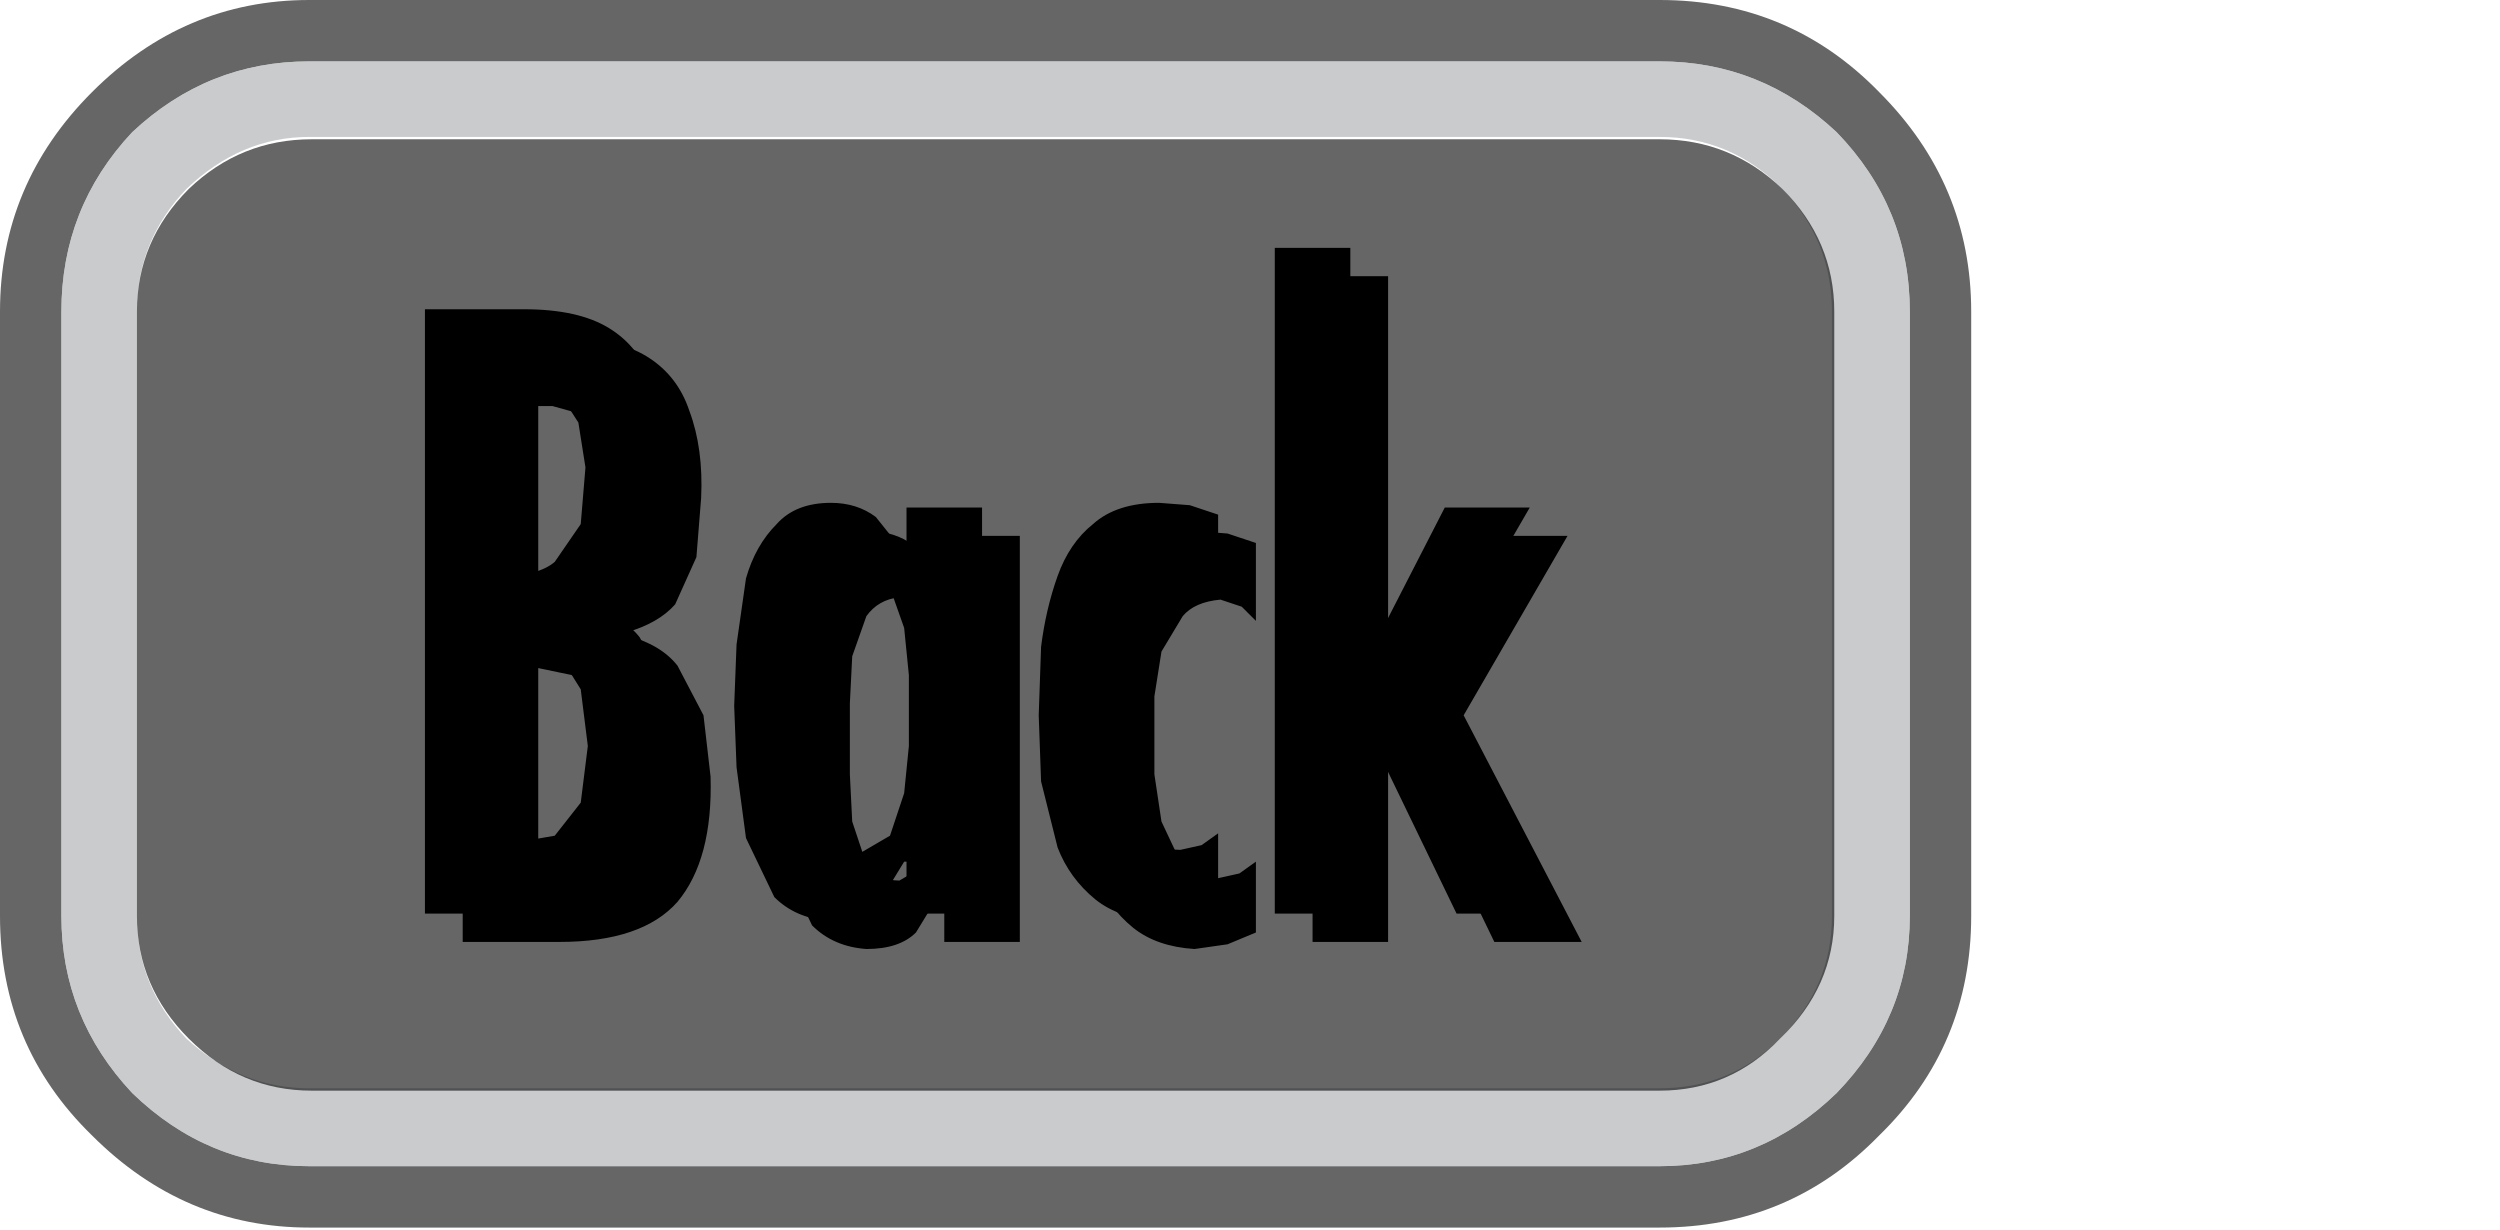 <?xml version="1.0" encoding="UTF-8" standalone="no"?>
<svg xmlns:ffdec="https://www.free-decompiler.com/flash" xmlns:xlink="http://www.w3.org/1999/xlink" ffdec:objectType="frame" height="26.05px" width="52.95px" xmlns="http://www.w3.org/2000/svg">
  <g transform="matrix(1.0, 0.0, 0.0, 1.0, 0.0, 0.0)">
    <use ffdec:characterId="27" height="26.0" transform="matrix(1.0, 0.0, 0.0, 1.0, 0.0, 0.0)" width="41.75" xlink:href="#shape0"/>
    <use ffdec:characterId="28" height="14.25" transform="matrix(1.0, 0.0, 0.0, 1.0, 9.8, 5.85)" width="23.7" xlink:href="#shape1"/>
    <use ffdec:characterId="28" height="14.25" transform="matrix(1.0, 0.0, 0.0, 1.0, 9.0, 5.25)" width="23.7" xlink:href="#shape1"/>
  </g>
  <defs>
    <g id="shape0" transform="matrix(1.0, 0.0, 0.0, 1.0, 0.0, 0.0)">
      <path d="M41.75 19.4 Q41.75 22.15 39.8 24.05 37.9 26.0 35.15 26.0 L6.55 26.0 Q3.9 26.0 1.95 24.05 0.0 22.15 0.0 19.4 L0.0 6.6 Q0.0 3.9 1.95 1.95 3.9 0.0 6.55 0.0 L35.15 0.0 Q37.9 0.0 39.8 1.95 41.75 3.9 41.75 6.6 L41.75 19.4 M40.45 6.6 Q40.45 4.4 38.9 2.8 37.3 1.3 35.15 1.3 L6.55 1.3 Q4.4 1.3 2.8 2.8 1.3 4.4 1.3 6.6 L1.3 19.4 Q1.3 21.55 2.8 23.15 4.4 24.7 6.55 24.7 L35.15 24.7 Q37.3 24.7 38.9 23.15 40.45 21.55 40.45 19.4 L40.45 6.6" fill="#000000" fill-opacity="0.6" fill-rule="evenodd" stroke="none"/>
      <path d="M35.15 2.9 L6.55 2.9 Q5.1 2.9 3.95 4.0 2.9 5.1 2.9 6.6 L2.9 19.4 Q2.9 20.9 3.95 22.0 5.1 23.05 6.55 23.05 L35.15 23.05 Q36.65 23.05 37.7 22.0 38.8 20.9 38.8 19.4 L38.8 6.6 Q38.8 5.1 37.75 4.0 36.65 2.9 35.15 2.9 M38.9 2.8 Q40.45 4.4 40.45 6.6 L40.45 19.4 Q40.45 21.55 38.9 23.15 37.3 24.7 35.15 24.7 L6.55 24.7 Q4.4 24.7 2.8 23.15 1.3 21.55 1.3 19.4 L1.3 6.6 Q1.3 4.4 2.8 2.8 4.4 1.3 6.55 1.3 L35.15 1.3 Q37.3 1.3 38.9 2.8" fill="#a6a8ab" fill-opacity="0.6" fill-rule="evenodd" stroke="none"/>
      <path d="M38.85 6.6 L38.85 19.4 Q38.85 20.9 37.7 22.0 36.65 23.1 35.15 23.1 L6.6 23.1 Q5.1 23.1 4.0 22.0 2.9 20.9 2.9 19.4 L2.9 6.6 Q2.9 5.1 4.0 4.0 5.1 2.95 6.6 2.95 L35.15 2.95 Q36.65 2.95 37.75 4.0 38.85 5.1 38.85 6.6" fill="#000000" fill-opacity="0.6" fill-rule="evenodd" stroke="none"/>
    </g>
    <g id="shape1" transform="matrix(1.0, 0.0, 0.0, 1.0, 0.0, 0.0)">
      <path d="M3.3 11.75 L3.45 10.55 3.3 9.35 2.8 8.55 1.6 8.3 1.6 12.65 2.75 12.45 3.3 11.75 M1.9 2.75 L1.6 2.75 1.6 6.95 Q2.4 6.95 2.75 6.65 L3.3 5.85 3.4 4.65 3.25 3.7 2.8 3.0 1.9 2.75 M3.9 1.7 Q4.55 2.1 4.8 2.85 5.1 3.65 5.05 4.7 L4.95 5.95 4.5 6.95 Q4.15 7.35 3.45 7.55 L3.45 7.6 Q4.2 7.8 4.55 8.25 L5.1 9.3 5.25 10.6 Q5.3 12.35 4.55 13.25 3.8 14.1 2.05 14.1 L0.0 14.1 0.0 1.3 2.1 1.3 Q3.25 1.3 3.9 1.7 M10.25 9.05 L10.15 8.05 9.85 7.2 Q9.6 6.85 9.25 6.8 8.8 6.85 8.55 7.2 L8.25 8.05 8.2 9.05 8.2 9.8 8.2 10.55 8.25 11.55 8.55 12.45 Q8.8 12.8 9.25 12.8 L9.85 12.45 10.15 11.55 10.25 10.55 10.25 9.8 10.25 9.05 M10.2 5.5 L11.8 5.5 11.8 14.1 10.2 14.1 10.2 13.0 10.15 13.0 9.6 13.9 Q9.25 14.25 8.55 14.25 7.85 14.2 7.4 13.75 L6.8 12.5 6.6 11.0 6.55 9.7 6.6 8.4 6.8 7.0 Q7.0 6.3 7.45 5.85 7.85 5.4 8.6 5.4 9.15 5.4 9.55 5.7 L10.15 6.45 10.2 6.45 10.2 5.5 M15.55 5.4 L16.2 5.45 16.8 5.65 16.8 7.3 16.5 7.0 16.05 6.85 Q15.5 6.9 15.25 7.2 L14.8 7.95 14.65 8.9 14.65 9.75 14.65 10.55 14.8 11.55 15.2 12.4 Q15.5 12.75 16.0 12.75 L16.45 12.65 16.8 12.4 16.8 13.9 16.2 14.15 15.5 14.25 Q14.7 14.2 14.2 13.8 13.65 13.35 13.4 12.7 L13.05 11.3 13.0 9.9 13.05 8.45 Q13.15 7.65 13.4 6.95 13.65 6.25 14.15 5.85 14.65 5.4 15.55 5.4 M21.6 5.5 L23.4 5.5 21.2 9.3 23.7 14.1 21.85 14.1 19.65 9.55 19.6 9.55 19.6 14.1 18.0 14.1 18.0 0.0 19.6 0.0 19.6 9.3 19.65 9.3 21.6 5.5" fill="#000000" fill-rule="evenodd" stroke="none"/>
    </g>
  </defs>
</svg>

